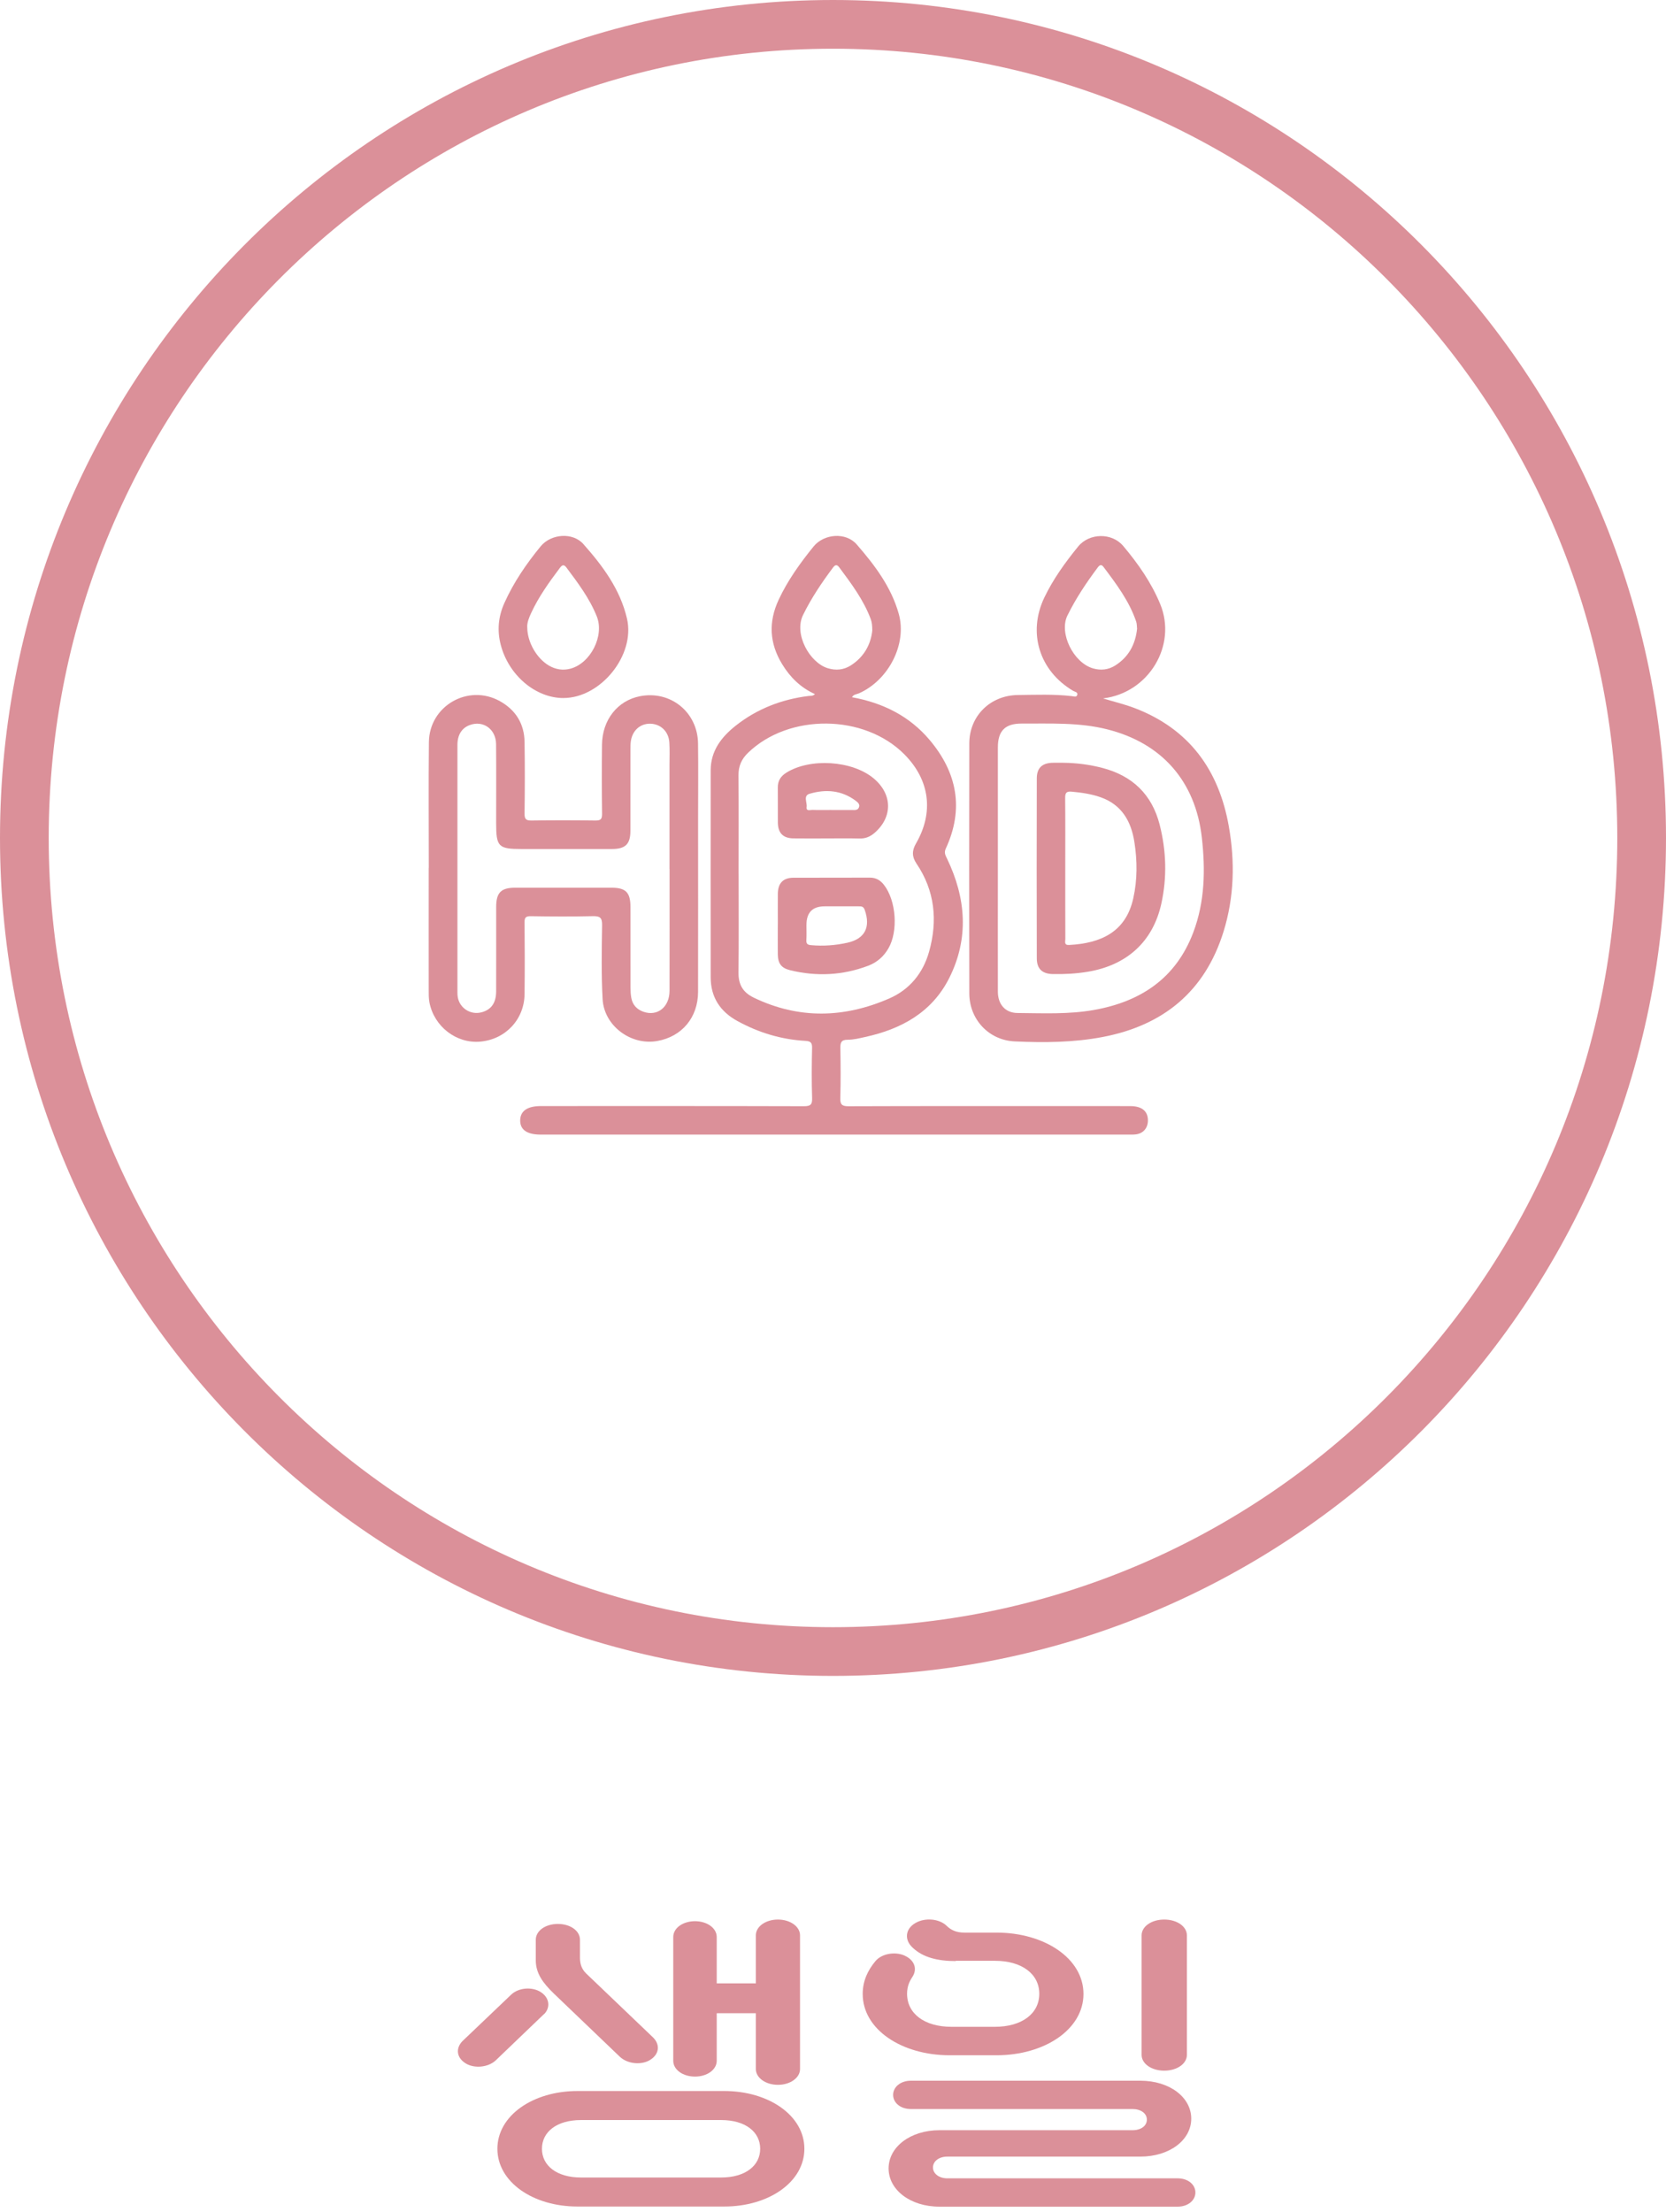 <svg width="171" height="227" viewBox="0 0 171 227" fill="none" xmlns="http://www.w3.org/2000/svg">
<path d="M168.5 86C168.5 132.13 131.326 169.5 85.5 169.5C39.674 169.5 2.5 132.13 2.5 86C2.5 39.87 39.674 2.5 85.5 2.5C131.326 2.5 168.5 39.87 168.5 86Z" stroke="#DB9099" stroke-width="5"/>
<path d="M83.644 71.236C82.175 70.569 81.105 69.519 80.277 68.159C78.964 66.001 78.866 63.819 79.923 61.553C80.849 59.565 82.122 57.799 83.49 56.105C84.567 54.767 86.819 54.594 87.931 55.873C89.77 57.985 91.479 60.242 92.251 63.002C93.118 66.102 91.204 69.811 88.163 71.158C87.928 71.263 87.617 71.249 87.45 71.557C90.605 72.132 93.341 73.48 95.415 75.939C98.246 79.294 98.96 83.019 97.078 87.088C96.875 87.522 97.045 87.791 97.206 88.124C99.153 92.173 99.48 96.293 97.431 100.375C95.661 103.897 92.513 105.62 88.785 106.431C88.2 106.559 87.604 106.713 87.015 106.709C86.314 106.706 86.246 107.033 86.256 107.609C86.285 109.296 86.301 110.987 86.249 112.674C86.229 113.348 86.406 113.538 87.093 113.534C94.506 113.508 101.921 113.518 109.334 113.518C111.569 113.518 113.804 113.508 116.039 113.521C117.243 113.528 117.855 114.077 117.823 115.055C117.796 115.804 117.322 116.334 116.576 116.422C116.307 116.455 116.033 116.445 115.761 116.445C95.674 116.445 75.587 116.445 55.5 116.445C54.093 116.445 53.38 115.948 53.393 114.98C53.403 114.018 54.132 113.515 55.526 113.515C64.519 113.515 73.516 113.505 82.508 113.531C83.183 113.531 83.379 113.381 83.356 112.691C83.3 110.977 83.314 109.26 83.353 107.543C83.366 107.007 83.189 106.857 82.679 106.827C80.195 106.69 77.871 105.983 75.692 104.79C73.918 103.822 72.946 102.34 72.946 100.303C72.936 93.223 72.94 86.139 72.946 79.059C72.946 77.051 74.055 75.628 75.531 74.464C77.718 72.741 80.231 71.773 82.99 71.429C83.196 71.403 83.431 71.462 83.657 71.227L83.644 71.236ZM75.813 89.691C75.813 93.066 75.839 96.441 75.8 99.816C75.787 101.052 76.255 101.856 77.38 102.396C82.001 104.616 86.645 104.486 91.259 102.481C93.357 101.572 94.745 99.878 95.363 97.67C96.257 94.482 95.962 91.424 94.064 88.621C93.596 87.928 93.593 87.303 94.011 86.581C95.877 83.366 95.432 80.047 92.827 77.421C88.707 73.271 80.993 73.199 76.785 77.254C76.114 77.901 75.793 78.624 75.8 79.563C75.829 82.938 75.81 86.312 75.81 89.688L75.813 89.691ZM89.531 64.686C89.528 64.186 89.492 63.868 89.378 63.554C88.641 61.566 87.378 59.898 86.135 58.221C85.902 57.91 85.712 57.962 85.503 58.247C84.348 59.79 83.278 61.377 82.423 63.123C81.465 65.079 83.101 68.015 84.966 68.581C85.794 68.833 86.593 68.758 87.316 68.3C88.697 67.423 89.387 66.125 89.535 64.689L89.531 64.686Z" fill="#DB9099"/>
<path d="M44.013 89.076C44.013 84.772 43.977 80.469 44.023 76.165C44.062 72.446 48.055 70.154 51.301 71.956C52.925 72.855 53.812 74.275 53.841 76.142C53.88 78.591 53.874 81.044 53.841 83.497C53.834 84.082 54.001 84.219 54.567 84.21C56.747 84.177 58.93 84.18 61.109 84.21C61.636 84.216 61.803 84.085 61.797 83.536C61.767 81.168 61.764 78.797 61.79 76.426C61.819 73.882 63.384 71.907 65.678 71.456C68.813 70.837 71.604 73.081 71.647 76.299C71.683 78.859 71.653 81.42 71.653 83.981C71.653 89.92 71.663 95.855 71.65 101.794C71.644 104.433 69.991 106.395 67.451 106.843C64.758 107.318 62.003 105.283 61.852 102.546C61.715 100.022 61.761 97.481 61.8 94.949C61.813 94.181 61.581 94.011 60.851 94.027C58.727 94.076 56.6 94.063 54.473 94.03C53.956 94.024 53.834 94.178 53.841 94.675C53.864 97.127 53.87 99.577 53.841 102.03C53.812 104.636 51.874 106.683 49.276 106.906C46.844 107.115 44.557 105.359 44.079 102.886C43.997 102.465 44.004 102.02 44.004 101.585C43.997 97.418 44.004 93.249 44.004 89.082H44.007L44.013 89.076ZM68.718 89.184C68.718 85.616 68.718 82.048 68.718 78.48C68.718 77.718 68.751 76.953 68.702 76.194C68.626 75.069 67.811 74.297 66.748 74.275C65.694 74.252 64.879 74.997 64.742 76.129C64.709 76.397 64.709 76.672 64.709 76.943C64.709 79.723 64.712 82.499 64.706 85.279C64.703 86.636 64.189 87.133 62.814 87.137C59.735 87.14 56.655 87.137 53.576 87.137C51.148 87.137 50.925 86.914 50.925 84.471C50.925 81.773 50.941 79.079 50.919 76.381C50.902 74.817 49.58 73.892 48.193 74.422C47.404 74.723 46.956 75.413 46.952 76.433C46.946 84.903 46.949 93.373 46.952 101.846C46.952 102.01 46.956 102.173 46.985 102.334C47.178 103.475 48.304 104.191 49.426 103.894C50.418 103.632 50.919 102.939 50.925 101.752C50.935 98.864 50.925 95.976 50.928 93.089C50.928 91.614 51.422 91.107 52.879 91.107C56.178 91.103 59.473 91.103 62.772 91.107C64.235 91.107 64.709 91.594 64.712 93.085C64.716 95.836 64.712 98.586 64.716 101.34C64.716 101.693 64.732 102.049 64.794 102.396C64.922 103.128 65.367 103.609 66.07 103.848C67.494 104.329 68.718 103.351 68.721 101.689C68.731 97.523 68.725 93.353 68.725 89.187L68.718 89.184Z" fill="#DB9099"/>
<path d="M113.228 71.684C114.334 72.018 115.414 72.273 116.445 72.665C122.051 74.801 125.104 79.016 126.125 84.795C126.77 88.431 126.685 92.075 125.582 95.62C123.681 101.738 119.423 105.234 113.195 106.425C110.207 106.997 107.177 107.02 104.156 106.882C101.486 106.761 99.493 104.619 99.49 101.941C99.473 93.392 99.473 84.841 99.49 76.292C99.496 73.486 101.637 71.36 104.48 71.331C106.326 71.311 108.175 71.233 110.018 71.445C110.198 71.465 110.505 71.593 110.574 71.308C110.643 71.03 110.322 71.004 110.149 70.903C106.676 68.852 105.462 64.938 107.193 61.324C108.103 59.424 109.334 57.723 110.656 56.098C111.801 54.688 114.118 54.649 115.283 56.029C116.811 57.841 118.173 59.79 119.083 61.991C120.84 66.236 117.908 71.102 113.235 71.678L113.228 71.684ZM102.422 89.112C102.422 93.334 102.415 97.552 102.422 101.774C102.422 103.082 103.188 103.955 104.435 103.965C107.046 103.985 109.667 104.116 112.263 103.658C117.077 102.808 120.699 100.407 122.479 95.695C123.671 92.542 123.73 89.262 123.357 85.956C122.702 80.187 119.256 76.259 113.634 74.85C110.741 74.124 107.796 74.274 104.857 74.261C103.168 74.255 102.425 75.007 102.422 76.698C102.422 80.838 102.422 84.975 102.422 89.115V89.112ZM116.71 64.522C116.684 64.287 116.697 64.028 116.622 63.803C115.905 61.687 114.576 59.927 113.254 58.171C113.038 57.883 112.852 58.001 112.678 58.233C111.507 59.8 110.427 61.409 109.559 63.178C108.682 64.964 110.155 67.999 112.187 68.597C112.983 68.829 113.761 68.747 114.462 68.303C115.843 67.43 116.54 66.138 116.713 64.519L116.71 64.522Z" fill="#DB9099"/>
<path d="M57.837 71.642C54.97 71.642 52.218 69.31 51.4 66.194C51.01 64.715 51.144 63.286 51.766 61.896C52.718 59.771 54.024 57.864 55.49 56.075C56.547 54.783 58.776 54.597 59.876 55.837C61.865 58.077 63.665 60.5 64.356 63.495C65.22 67.247 61.656 71.635 57.837 71.639V71.642ZM54.119 64.382C54.119 65.912 55.098 67.587 56.354 68.316C57.048 68.718 57.791 68.829 58.553 68.627C60.622 68.071 62.049 65.255 61.257 63.267C60.514 61.409 59.319 59.826 58.131 58.237C57.84 57.848 57.647 58.041 57.447 58.309C56.354 59.764 55.294 61.242 54.525 62.9C54.296 63.391 54.09 63.898 54.116 64.385L54.119 64.382Z" fill="#DB9099"/>
<path d="M79.838 94.825C79.838 93.789 79.828 92.755 79.838 91.719C79.851 90.642 80.378 90.09 81.429 90.083C84.047 90.07 86.661 90.09 89.279 90.073C89.918 90.07 90.363 90.342 90.736 90.822C91.989 92.438 92.212 95.577 91.184 97.34C90.703 98.168 90.019 98.769 89.119 99.113C86.495 100.107 83.814 100.238 81.098 99.574C80.182 99.348 79.845 98.874 79.835 97.932C79.825 96.895 79.835 95.862 79.835 94.825H79.838ZM82.774 94.917C82.774 95.433 82.797 95.954 82.767 96.467C82.744 96.85 82.862 96.971 83.255 97.003C84.515 97.115 85.758 97.026 86.985 96.751C88.779 96.349 89.378 95.152 88.756 93.383C88.632 93.033 88.438 93.013 88.154 93.017C86.982 93.023 85.814 93.017 84.642 93.017C83.399 93.017 82.777 93.65 82.777 94.917H82.774Z" fill="#DB9099"/>
<path d="M84.861 86.048C83.719 86.048 82.577 86.061 81.432 86.044C80.371 86.028 79.851 85.492 79.841 84.419C79.828 83.222 79.851 82.025 79.835 80.832C79.825 80.132 80.133 79.661 80.715 79.298C83.15 77.777 87.447 78.045 89.653 79.87C91.609 81.489 91.652 83.843 89.764 85.482C89.309 85.874 88.821 86.077 88.209 86.057C87.093 86.028 85.977 86.048 84.861 86.048ZM85.336 83.134C86.043 83.134 86.753 83.134 87.46 83.134C87.731 83.134 88.039 83.183 88.163 82.859C88.288 82.542 88.046 82.346 87.83 82.182C86.383 81.1 84.763 80.975 83.101 81.463C82.414 81.662 82.862 82.362 82.793 82.823C82.728 83.287 83.15 83.117 83.379 83.124C84.03 83.147 84.685 83.13 85.339 83.13L85.336 83.134Z" fill="#DB9099"/>
<path d="M109.193 78.284C110.535 78.303 111.853 78.474 113.153 78.814C116.239 79.621 118.241 81.544 119.03 84.641C119.711 87.317 119.796 90.034 119.203 92.732C118.346 96.637 115.666 99.07 111.637 99.734C110.449 99.93 109.255 99.995 108.054 99.969C106.974 99.946 106.421 99.433 106.418 98.357C106.401 92.202 106.401 86.048 106.418 79.893C106.418 78.81 106.971 78.31 108.044 78.284C108.424 78.274 108.807 78.284 109.19 78.284H109.193ZM109.34 89.099C109.34 91.519 109.337 93.942 109.347 96.362C109.347 96.624 109.196 97.01 109.723 96.984C112.992 96.817 115.551 95.656 116.32 92.199C116.746 90.289 116.736 88.36 116.438 86.44C116.108 84.295 115.139 82.584 112.956 81.819C112.001 81.482 111.009 81.345 110.001 81.25C109.425 81.195 109.324 81.404 109.33 81.921C109.353 84.314 109.34 86.708 109.34 89.102V89.099Z" fill="#DB9099"/>
<path d="M55.83 206.714L50.885 211.456C50.086 212.204 48.654 212.303 47.799 211.767C46.814 211.16 46.777 210.172 47.483 209.466L52.484 204.696C53.246 203.991 54.622 203.878 55.514 204.456C56.444 205.063 56.499 206.079 55.83 206.728V206.714ZM59.269 226.458C54.715 226.458 51.053 223.946 51.053 220.531C51.053 217.115 54.715 214.603 59.269 214.603H74.345C78.9 214.603 82.562 217.115 82.562 220.531C82.562 223.946 78.9 226.458 74.345 226.458H59.269ZM67.04 209.114C67.746 209.819 67.709 210.807 66.724 211.414C65.868 211.95 64.456 211.851 63.638 211.103L56.815 204.569C55.7 203.483 54.993 202.509 54.993 201.182V199.079C54.993 198.162 55.979 197.456 57.261 197.456C58.544 197.456 59.529 198.162 59.529 199.079V200.914C59.529 201.591 59.715 202.1 60.161 202.537L67.04 209.114ZM59.641 217.581C57.15 217.581 55.626 218.795 55.626 220.531C55.626 222.267 57.15 223.48 59.641 223.48H74.011C76.502 223.48 78.026 222.267 78.026 220.531C78.026 218.795 76.502 217.581 74.011 217.581H59.641ZM73.565 203.553H77.58V198.628C77.58 197.711 78.602 197.005 79.848 197.005C81.094 197.005 82.116 197.711 82.116 198.628V212.345C82.116 213.263 81.094 213.968 79.848 213.968C78.602 213.968 77.58 213.263 77.58 212.345V206.616H73.565V211.499C73.565 212.416 72.579 213.122 71.334 213.122C70.088 213.122 69.103 212.416 69.103 211.499V198.797C69.103 197.88 70.088 197.174 71.334 197.174C72.579 197.174 73.565 197.88 73.565 198.797V203.567V203.553Z" fill="#DB9099"/>
<path d="M98.085 201.267C96.263 201.267 94.701 200.9 93.623 199.841C92.824 199.065 92.917 197.978 93.939 197.372C94.962 196.765 96.43 196.934 97.155 197.64C97.601 198.077 98.14 198.345 98.977 198.345H102.286C107.194 198.345 111.209 200.984 111.209 204.64C111.209 208.295 107.194 210.934 102.286 210.934H97.471C92.564 210.934 88.548 208.295 88.548 204.64C88.548 203.285 89.087 202.198 89.849 201.281C90.481 200.505 91.857 200.265 92.842 200.702C93.958 201.21 94.144 202.156 93.642 202.904C93.326 203.384 93.103 203.892 93.103 204.626C93.103 206.658 94.887 208.013 97.657 208.013H102.119C104.888 208.013 106.673 206.658 106.673 204.626C106.673 202.593 104.888 201.239 102.119 201.239H98.103L98.085 201.267ZM96.43 226.472C93.437 226.472 91.206 224.75 91.206 222.549C91.206 220.347 93.437 218.625 96.43 218.625H116.247C117.102 218.625 117.715 218.188 117.715 217.539C117.715 216.889 117.083 216.452 116.247 216.452H93.493C92.415 216.452 91.671 215.803 91.671 214.998C91.671 214.194 92.433 213.545 93.493 213.545H117.046C120.039 213.545 122.27 215.238 122.27 217.44C122.27 219.641 120.039 221.335 117.046 221.335H97.23C96.374 221.335 95.761 221.815 95.761 222.45C95.761 223.085 96.393 223.565 97.23 223.565H120.876C121.954 223.565 122.697 224.214 122.697 225.018C122.697 225.823 121.935 226.472 120.876 226.472H96.43ZM121.824 210.892C121.824 211.809 120.801 212.515 119.5 212.515C118.199 212.515 117.176 211.809 117.176 210.892V198.628C117.176 197.71 118.199 197.005 119.5 197.005C120.801 197.005 121.824 197.71 121.824 198.628V210.892Z" fill="#DB9099"/>
</svg>
